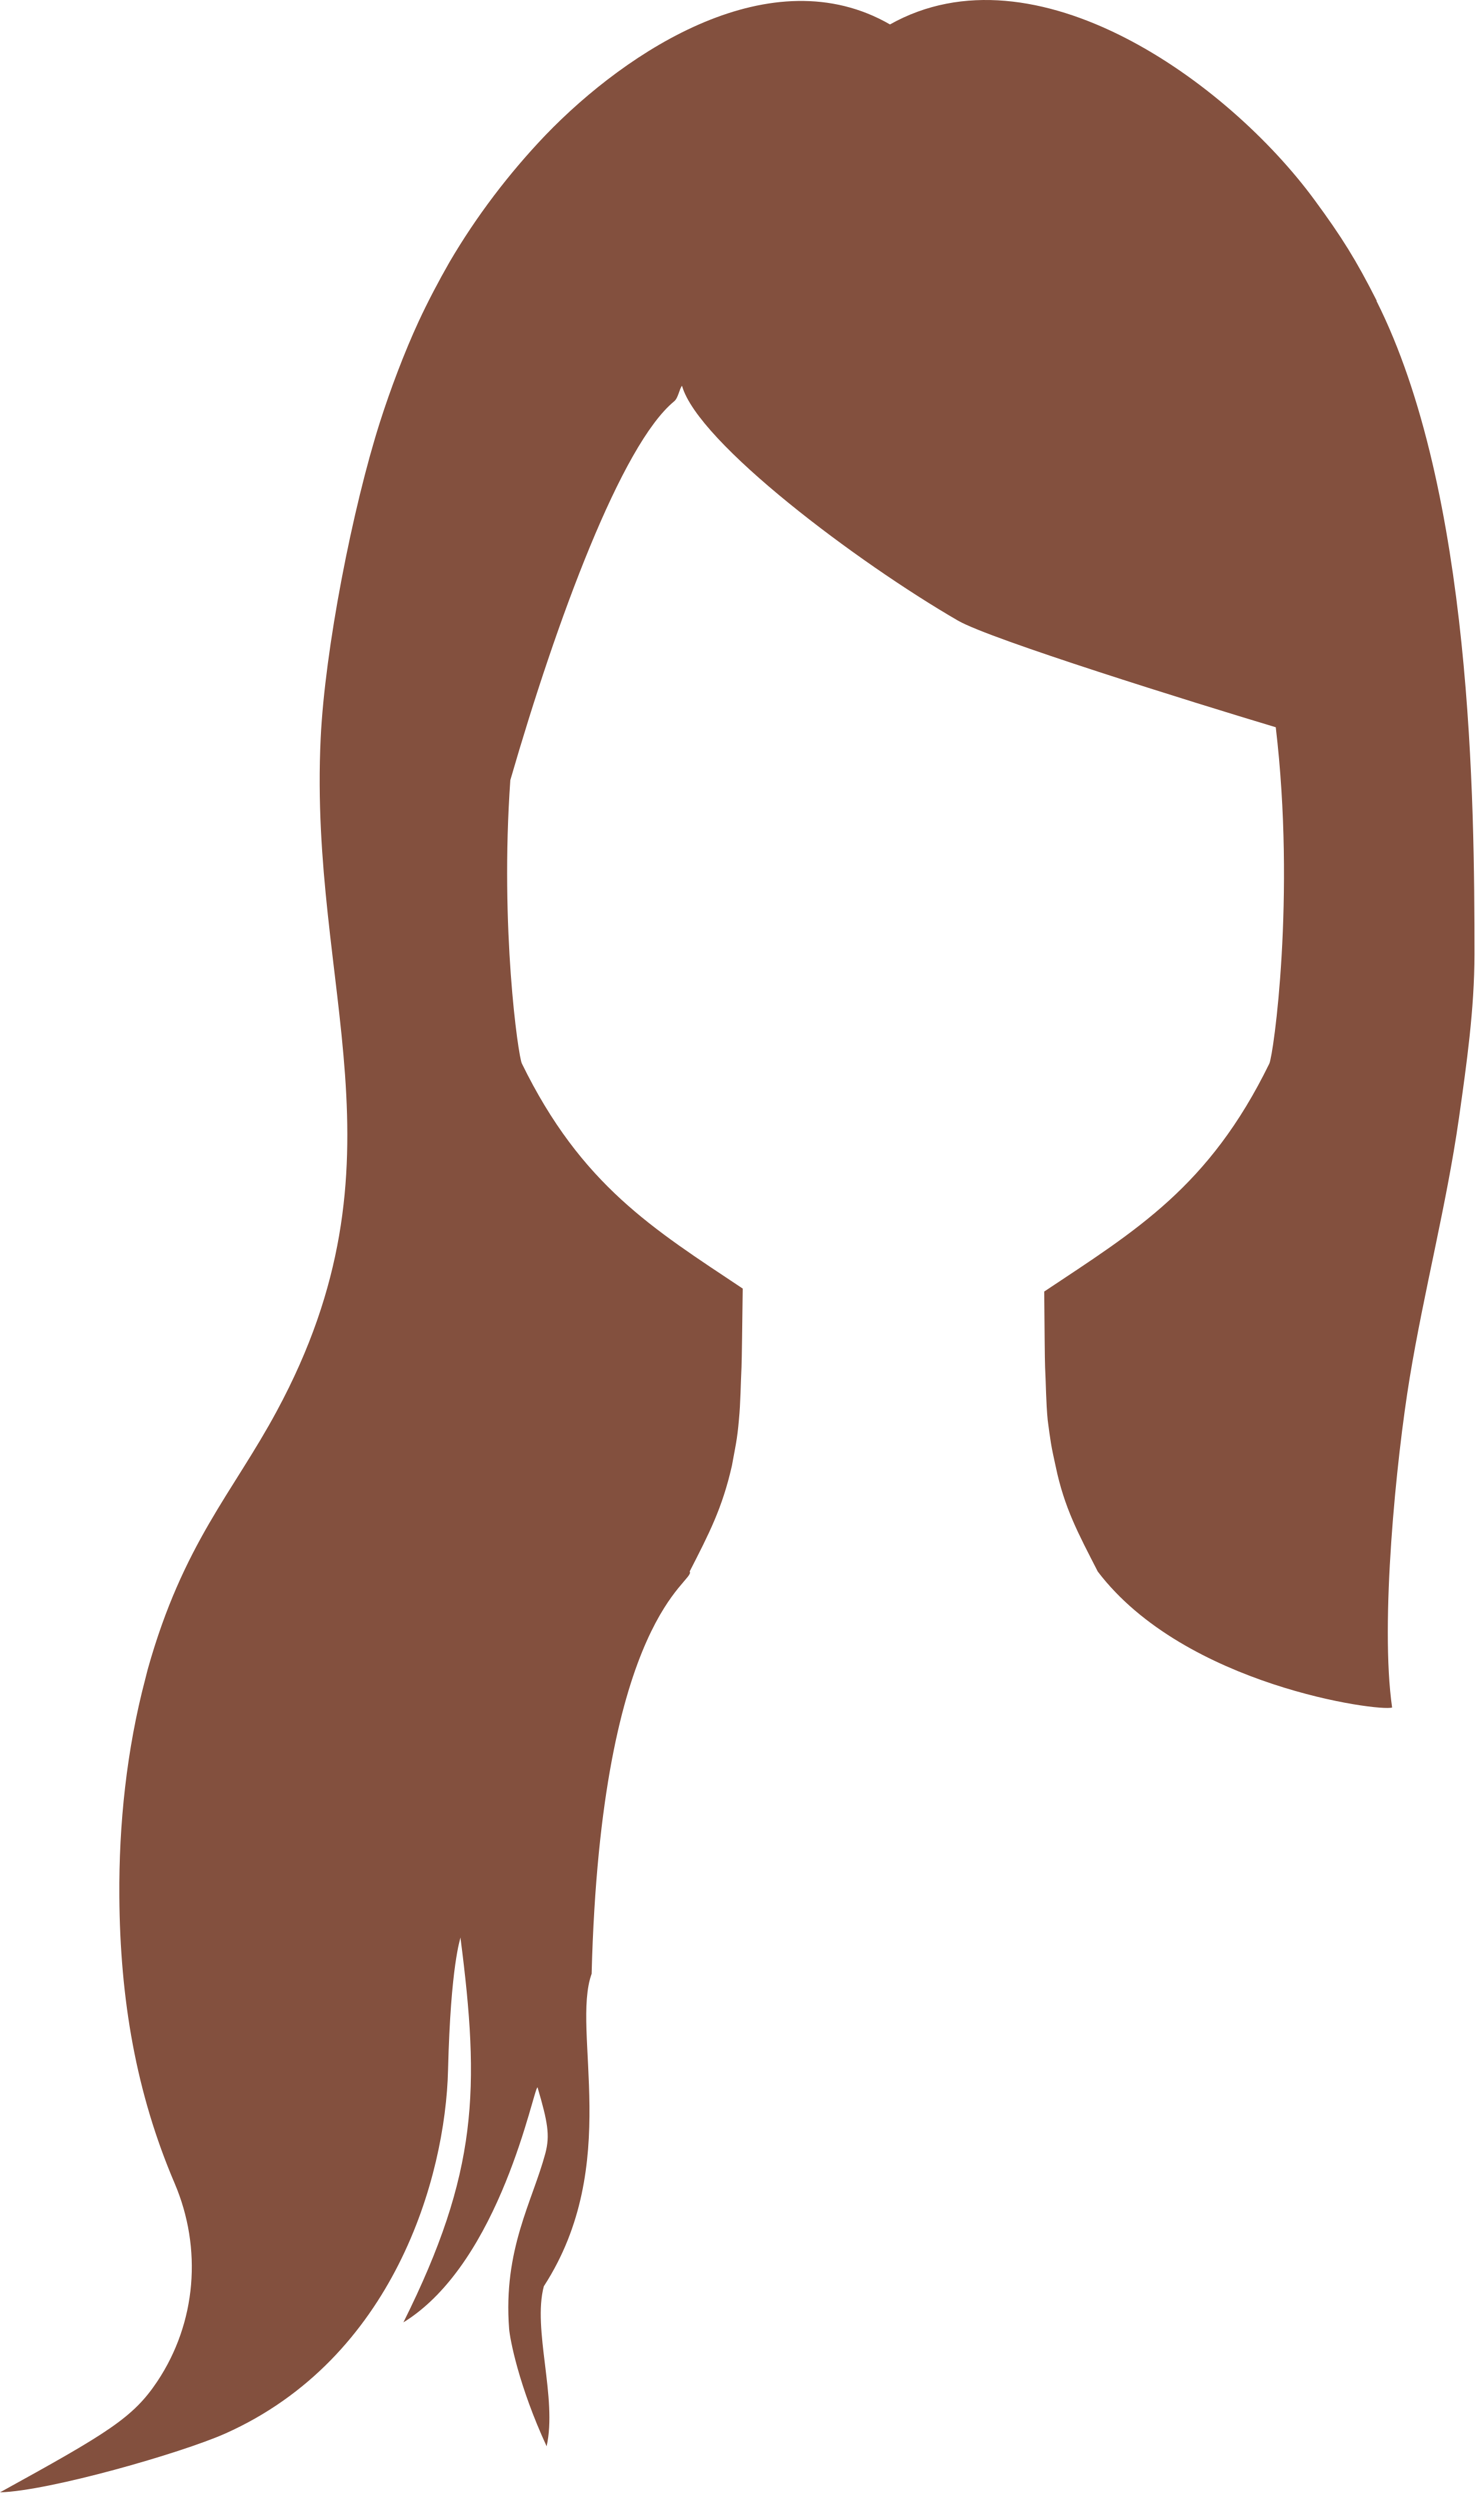<svg width="154" height="261" viewBox="0 0 154 261" fill="none" xmlns="http://www.w3.org/2000/svg">
<g clip-path="url(#clip0_50_1118)">
<path d="M143.744 31.405C141.577 27.124 140.083 24.738 137.259 20.894C128.188 8.525 108.059 -5.956 92.921 2.551C80.589 -4.554 65.56 5.155 56.926 14.136C53.137 18.107 49.73 22.588 46.943 27.343C45.796 29.347 44.684 31.46 43.719 33.536C42.225 36.761 40.75 40.677 39.675 44.047C36.815 53.01 33.919 67.783 33.481 77.073C32.224 103.396 43.045 121.083 28.909 147.297C24.337 155.804 19.109 161.141 15.429 174.257C15.338 174.603 15.247 174.967 15.156 175.331C13.225 182.673 12.405 190.414 12.46 197.992C12.533 208.74 14.209 218.522 18.234 227.94C21.131 234.735 20.512 242.495 16.413 248.634C13.881 252.423 11.239 254.007 0 260.201C5.137 260.055 18.872 256.12 23.517 254.062C41.096 246.211 46.506 227.357 46.779 216.118C47.053 205.06 48.073 202.437 48.073 202.273C50.113 218.085 49.931 226.792 42.116 242.458C52.335 236.155 55.723 217.83 56.124 217.921C57.181 221.528 57.436 222.912 56.944 224.788C55.596 229.834 52.517 234.844 53.155 243.132C53.246 244.207 54.139 249.034 57.071 255.392C58.201 250.346 55.578 243.187 56.78 238.687C64.996 226.009 59.603 212.055 61.771 206.062C62.737 168.464 72.683 165.13 72.009 164.056C74.031 160.103 75.415 157.443 76.417 153.017C76.781 150.995 76.964 150.357 77.146 148.244C77.328 146.404 77.328 144.473 77.419 142.724C77.455 141.832 77.492 138.48 77.546 134.527C68.202 128.297 60.697 123.743 54.485 111.028C54.102 110.245 52.19 96.892 53.282 81.445C58.128 64.704 64.886 46.415 70.388 41.898C70.825 41.533 70.916 40.622 71.207 40.276C72.865 46.215 89.569 58.748 100.025 64.795C103.395 66.745 124.581 73.339 133.197 75.925C135.292 93.577 132.96 110.172 132.523 111.046C126.22 123.943 118.588 128.461 109.024 134.837C109.061 138.662 109.079 141.868 109.115 142.743C109.206 144.491 109.206 146.422 109.388 148.262C109.662 150.375 109.753 151.013 110.208 153.035C111.119 157.443 112.595 160.121 114.617 164.074C123.688 176.005 144.036 178.72 145.347 178.264C144.072 169.448 145.766 152.434 147.187 143.817C148.681 134.764 151.031 125.783 152.324 116.73C153.126 111.083 153.945 105.326 153.945 99.607C153.945 83.959 153.727 51.315 143.708 31.405H143.744Z" fill="#83503E"/>
</g>
<defs>
<clipPath id="clip0_50_1118">
<rect width="154" height="260.201" fill="white"/>
</clipPath>
</defs>
</svg>

